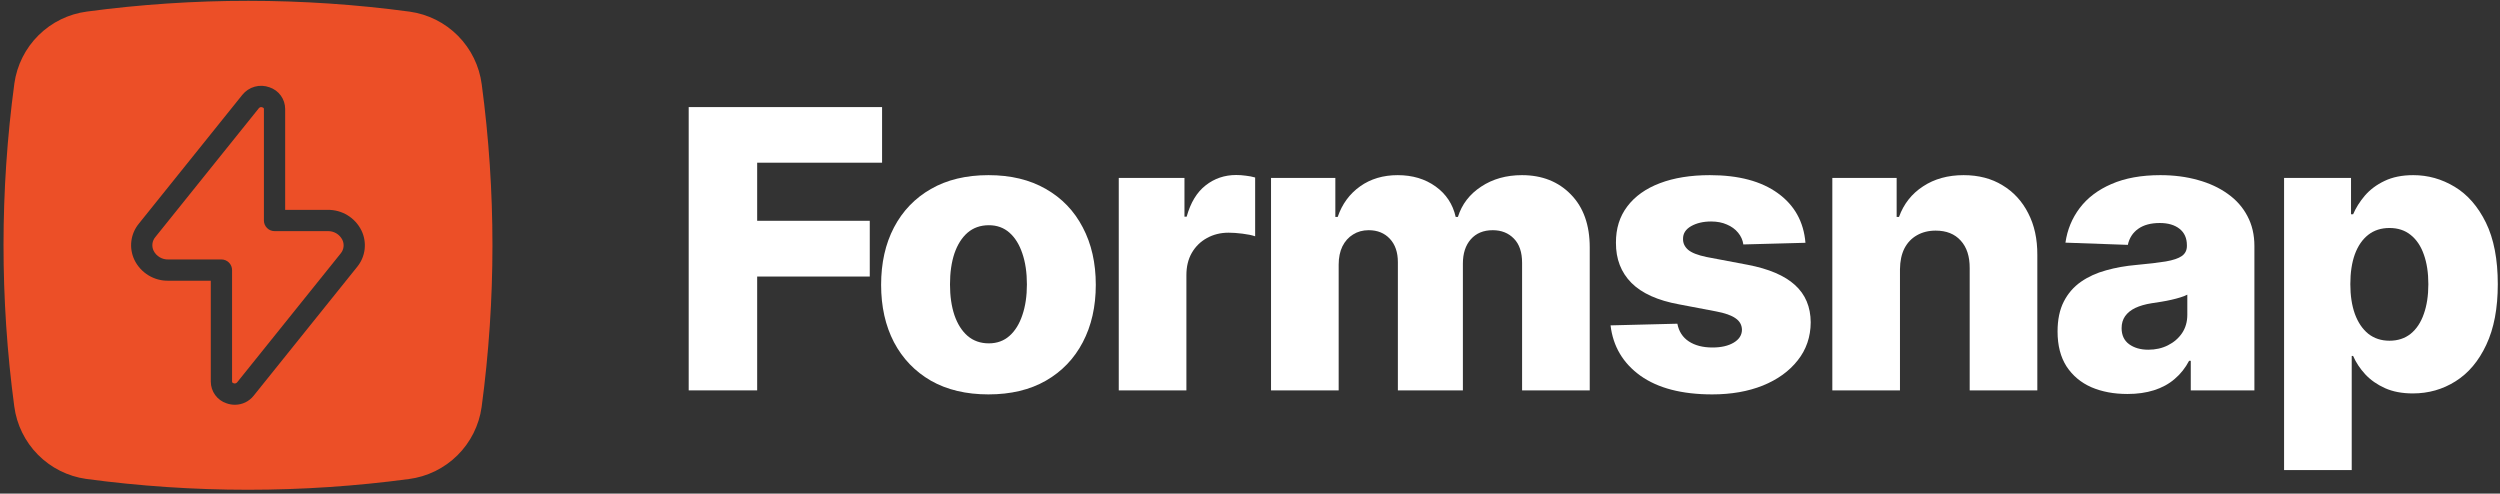 <svg width="623" height="123" viewBox="0 0 623 123" fill="none" xmlns="http://www.w3.org/2000/svg">
<rect x="0" y="0" width="623" height="123" fill="#333333" stroke="none"/>
<path d="M102.12 2.907C75.427 -0.685 48.373 -0.694 21.677 2.879C17.114 3.474 12.873 5.549 9.603 8.787C6.334 12.025 4.217 16.246 3.579 20.803C-0.014 47.497 -0.023 74.55 3.552 101.246C4.146 105.809 6.221 110.051 9.459 113.321C12.697 116.59 16.918 118.707 21.475 119.345C34.841 121.144 48.312 122.047 61.798 122.047C75.216 122.047 88.619 121.153 101.918 119.373C106.481 118.778 110.723 116.703 113.992 113.465C117.262 110.227 119.378 106.006 120.017 101.449C121.816 88.083 122.718 74.612 122.718 61.126C122.718 47.708 121.825 34.305 120.044 21.006C119.45 16.443 117.374 12.201 114.136 8.932C110.898 5.662 106.677 3.546 102.12 2.907ZM89.014 66.492L63.199 98.626C62.641 99.326 61.932 99.892 61.125 100.28C60.318 100.668 59.433 100.868 58.538 100.866C57.822 100.865 57.111 100.741 56.437 100.501C55.303 100.126 54.316 99.404 53.615 98.437C52.914 97.47 52.535 96.307 52.531 95.113V69.956H41.943C40.191 69.986 38.468 69.516 36.974 68.601C35.48 67.686 34.279 66.365 33.509 64.791C32.81 63.34 32.539 61.72 32.729 60.12C32.919 58.521 33.561 57.009 34.58 55.761L60.395 23.628C61.184 22.647 62.261 21.936 63.474 21.601C64.687 21.265 65.975 21.318 67.156 21.752C68.29 22.127 69.277 22.849 69.978 23.816C70.679 24.783 71.058 25.946 71.062 27.14V52.298H81.651C83.402 52.268 85.126 52.738 86.619 53.652C88.113 54.566 89.314 55.888 90.084 57.461C90.783 58.912 91.054 60.532 90.865 62.132C90.675 63.731 90.033 65.245 89.014 66.492Z" fill="#EC4F27"/>
<path d="M81.652 57.596H68.414C67.712 57.596 67.038 57.317 66.541 56.82C66.044 56.323 65.765 55.649 65.765 54.947V27.141C65.765 27.076 65.765 26.879 65.398 26.75C65.251 26.686 65.086 26.67 64.929 26.705C64.772 26.74 64.63 26.823 64.524 26.944L38.709 59.078C38.314 59.545 38.063 60.118 37.988 60.726C37.913 61.334 38.016 61.95 38.285 62.5C38.627 63.17 39.152 63.729 39.8 64.111C40.448 64.493 41.191 64.683 41.943 64.657H55.182C55.884 64.657 56.558 64.936 57.054 65.433C57.551 65.93 57.83 66.603 57.83 67.306V95.112C57.83 95.177 57.83 95.373 58.197 95.503C58.346 95.564 58.509 95.579 58.666 95.543C58.822 95.508 58.964 95.425 59.072 95.306L84.886 63.175C85.282 62.707 85.533 62.135 85.608 61.527C85.683 60.919 85.58 60.303 85.31 59.753C84.969 59.082 84.444 58.523 83.796 58.141C83.148 57.759 82.404 57.57 81.652 57.596Z" fill="#EC4F27"/>
<path d="M569.191 117.139V44.336H585.875V53.402H586.393C587.082 51.793 588.059 50.242 589.323 48.748C590.609 47.255 592.241 46.036 594.217 45.094C596.217 44.129 598.607 43.647 601.387 43.647C605.064 43.647 608.5 44.612 611.694 46.542C614.912 48.472 617.508 51.448 619.485 55.47C621.461 59.492 622.449 64.616 622.449 70.844C622.449 76.842 621.496 81.864 619.588 85.908C617.704 89.953 615.153 92.986 611.936 95.008C608.741 97.031 605.191 98.042 601.284 98.042C598.618 98.042 596.309 97.605 594.355 96.732C592.402 95.859 590.759 94.71 589.426 93.285C588.116 91.86 587.105 90.332 586.393 88.7H586.048V117.139H569.191ZM585.703 70.81C585.703 73.659 586.082 76.141 586.841 78.255C587.622 80.37 588.737 82.013 590.184 83.185C591.655 84.334 593.413 84.908 595.458 84.908C597.527 84.908 599.285 84.334 600.733 83.185C602.18 82.013 603.272 80.37 604.007 78.255C604.766 76.141 605.145 73.659 605.145 70.81C605.145 67.96 604.766 65.49 604.007 63.398C603.272 61.307 602.18 59.687 600.733 58.538C599.308 57.389 597.55 56.815 595.458 56.815C593.39 56.815 591.632 57.377 590.184 58.504C588.737 59.63 587.622 61.238 586.841 63.33C586.082 65.421 585.703 67.914 585.703 70.81Z" fill="white"/>
<path d="M530.153 98.18C526.774 98.18 523.775 97.617 521.156 96.491C518.559 95.342 516.502 93.618 514.985 91.32C513.491 88.999 512.745 86.092 512.745 82.599C512.745 79.657 513.262 77.175 514.296 75.153C515.33 73.131 516.755 71.488 518.57 70.224C520.386 68.96 522.477 68.006 524.844 67.363C527.211 66.696 529.739 66.248 532.428 66.018C535.438 65.743 537.863 65.455 539.701 65.156C541.54 64.835 542.872 64.387 543.7 63.812C544.55 63.215 544.975 62.376 544.975 61.296V61.123C544.975 59.354 544.366 57.986 543.148 57.021C541.93 56.056 540.287 55.574 538.219 55.574C535.99 55.574 534.197 56.056 532.841 57.021C531.485 57.986 530.624 59.319 530.256 61.02L514.709 60.468C515.169 57.251 516.353 54.379 518.26 51.851C520.19 49.3 522.833 47.3 526.188 45.853C529.567 44.382 533.623 43.647 538.357 43.647C541.735 43.647 544.849 44.049 547.698 44.853C550.548 45.634 553.03 46.783 555.144 48.3C557.258 49.794 558.89 51.632 560.039 53.816C561.211 55.999 561.797 58.492 561.797 61.296V97.284H545.94V89.907H545.527C544.584 91.699 543.378 93.216 541.907 94.457C540.459 95.698 538.747 96.629 536.771 97.249C534.818 97.87 532.611 98.18 530.153 98.18ZM535.358 87.149C537.173 87.149 538.805 86.781 540.253 86.046C541.723 85.311 542.895 84.299 543.769 83.013C544.642 81.703 545.079 80.186 545.079 78.462V73.43C544.596 73.682 544.01 73.912 543.321 74.119C542.654 74.326 541.919 74.521 541.114 74.705C540.31 74.889 539.483 75.05 538.632 75.188C537.782 75.326 536.966 75.452 536.185 75.567C534.599 75.82 533.243 76.21 532.117 76.739C531.014 77.267 530.164 77.957 529.567 78.807C528.992 79.634 528.705 80.623 528.705 81.772C528.705 83.518 529.325 84.851 530.566 85.77C531.83 86.689 533.427 87.149 535.358 87.149Z" fill="white"/>
<path d="M473.473 67.087V97.284H456.616V44.336H472.645V54.057H473.231C474.403 50.816 476.403 48.277 479.229 46.439C482.056 44.577 485.423 43.647 489.329 43.647C493.052 43.647 496.281 44.485 499.016 46.163C501.773 47.818 503.911 50.139 505.427 53.126C506.967 56.091 507.725 59.561 507.702 63.536V97.284H490.846V66.846C490.869 63.904 490.122 61.606 488.605 59.951C487.112 58.297 485.032 57.469 482.366 57.469C480.597 57.469 479.034 57.86 477.678 58.641C476.345 59.4 475.311 60.491 474.576 61.916C473.863 63.341 473.496 65.064 473.473 67.087Z" fill="white"/>
<path d="M449.919 60.503L434.442 60.916C434.281 59.813 433.844 58.837 433.132 57.986C432.42 57.113 431.489 56.435 430.34 55.953C429.214 55.447 427.904 55.194 426.41 55.194C424.457 55.194 422.791 55.585 421.412 56.366C420.056 57.148 419.39 58.205 419.412 59.538C419.39 60.572 419.803 61.468 420.653 62.226C421.527 62.985 423.078 63.594 425.307 64.053L435.511 65.984C440.796 66.995 444.726 68.672 447.3 71.017C449.896 73.361 451.206 76.463 451.229 80.324C451.206 83.955 450.126 87.115 447.989 89.803C445.875 92.492 442.979 94.583 439.302 96.077C435.625 97.548 431.42 98.283 426.686 98.283C419.125 98.283 413.162 96.732 408.795 93.63C404.452 90.504 401.97 86.322 401.35 81.082L417.999 80.668C418.367 82.599 419.321 84.07 420.86 85.081C422.4 86.092 424.365 86.597 426.755 86.597C428.915 86.597 430.673 86.195 432.029 85.391C433.385 84.587 434.074 83.518 434.097 82.185C434.074 80.99 433.546 80.037 432.512 79.324C431.477 78.589 429.857 78.014 427.651 77.601L418.413 75.843C413.104 74.877 409.152 73.096 406.555 70.499C403.958 67.88 402.671 64.547 402.694 60.503C402.671 56.964 403.613 53.942 405.521 51.437C407.428 48.909 410.14 46.979 413.656 45.646C417.172 44.313 421.32 43.647 426.1 43.647C433.27 43.647 438.923 45.152 443.06 48.162C447.196 51.15 449.483 55.263 449.919 60.503Z" fill="white"/>
<path d="M316.739 97.284V44.336H332.768V54.057H333.354C334.457 50.84 336.319 48.3 338.939 46.439C341.558 44.577 344.684 43.647 348.315 43.647C351.992 43.647 355.14 44.589 357.76 46.473C360.38 48.358 362.046 50.885 362.758 54.057H363.31C364.298 50.908 366.228 48.392 369.101 46.508C371.974 44.6 375.363 43.647 379.27 43.647C384.28 43.647 388.347 45.255 391.473 48.472C394.598 51.667 396.161 56.056 396.161 61.64V97.284H379.304V65.501C379.304 62.858 378.626 60.848 377.271 59.469C375.915 58.067 374.157 57.366 371.996 57.366C369.675 57.366 367.848 58.124 366.516 59.641C365.206 61.135 364.551 63.146 364.551 65.674V97.284H348.349V65.329C348.349 62.87 347.683 60.928 346.35 59.503C345.017 58.078 343.259 57.366 341.076 57.366C339.605 57.366 338.307 57.722 337.181 58.435C336.055 59.124 335.17 60.112 334.526 61.399C333.906 62.686 333.596 64.203 333.596 65.949V97.284H316.739Z" fill="white"/>
<path d="M278.795 97.283V44.336H295.169V53.988H295.72C296.685 50.495 298.26 47.898 300.443 46.197C302.626 44.474 305.165 43.612 308.061 43.612C308.842 43.612 309.647 43.669 310.474 43.784C311.301 43.876 312.071 44.026 312.783 44.232V58.883C311.979 58.607 310.922 58.388 309.612 58.228C308.325 58.067 307.176 57.986 306.165 57.986C304.166 57.986 302.362 58.434 300.753 59.331C299.167 60.204 297.915 61.433 296.996 63.019C296.099 64.582 295.651 66.42 295.651 68.534V97.283H278.795Z" fill="white"/>
<path d="M246.322 98.283C240.761 98.283 235.981 97.146 231.982 94.871C228.007 92.573 224.939 89.378 222.779 85.288C220.641 81.174 219.573 76.406 219.573 70.982C219.573 65.536 220.641 60.767 222.779 56.677C224.939 52.563 228.007 49.369 231.982 47.094C235.981 44.795 240.761 43.647 246.322 43.647C251.884 43.647 256.652 44.795 260.628 47.094C264.627 49.369 267.694 52.563 269.832 56.677C271.992 60.767 273.072 65.536 273.072 70.982C273.072 76.406 271.992 81.174 269.832 85.288C267.694 89.378 264.627 92.573 260.628 94.871C256.652 97.146 251.884 98.283 246.322 98.283ZM246.426 85.563C248.448 85.563 250.16 84.943 251.562 83.702C252.964 82.461 254.032 80.737 254.768 78.531C255.526 76.325 255.905 73.774 255.905 70.879C255.905 67.937 255.526 65.363 254.768 63.157C254.032 60.951 252.964 59.227 251.562 57.986C250.16 56.745 248.448 56.125 246.426 56.125C244.335 56.125 242.565 56.745 241.117 57.986C239.692 59.227 238.601 60.951 237.842 63.157C237.107 65.363 236.739 67.937 236.739 70.879C236.739 73.774 237.107 76.325 237.842 78.531C238.601 80.737 239.692 82.461 241.117 83.702C242.565 84.943 244.335 85.563 246.426 85.563Z" fill="white"/>
<path d="M171.623 97.283V26.686H219.813V40.544H188.686V55.022H216.745V68.914H188.686V97.283H171.623Z" fill="white"/>
</svg>
